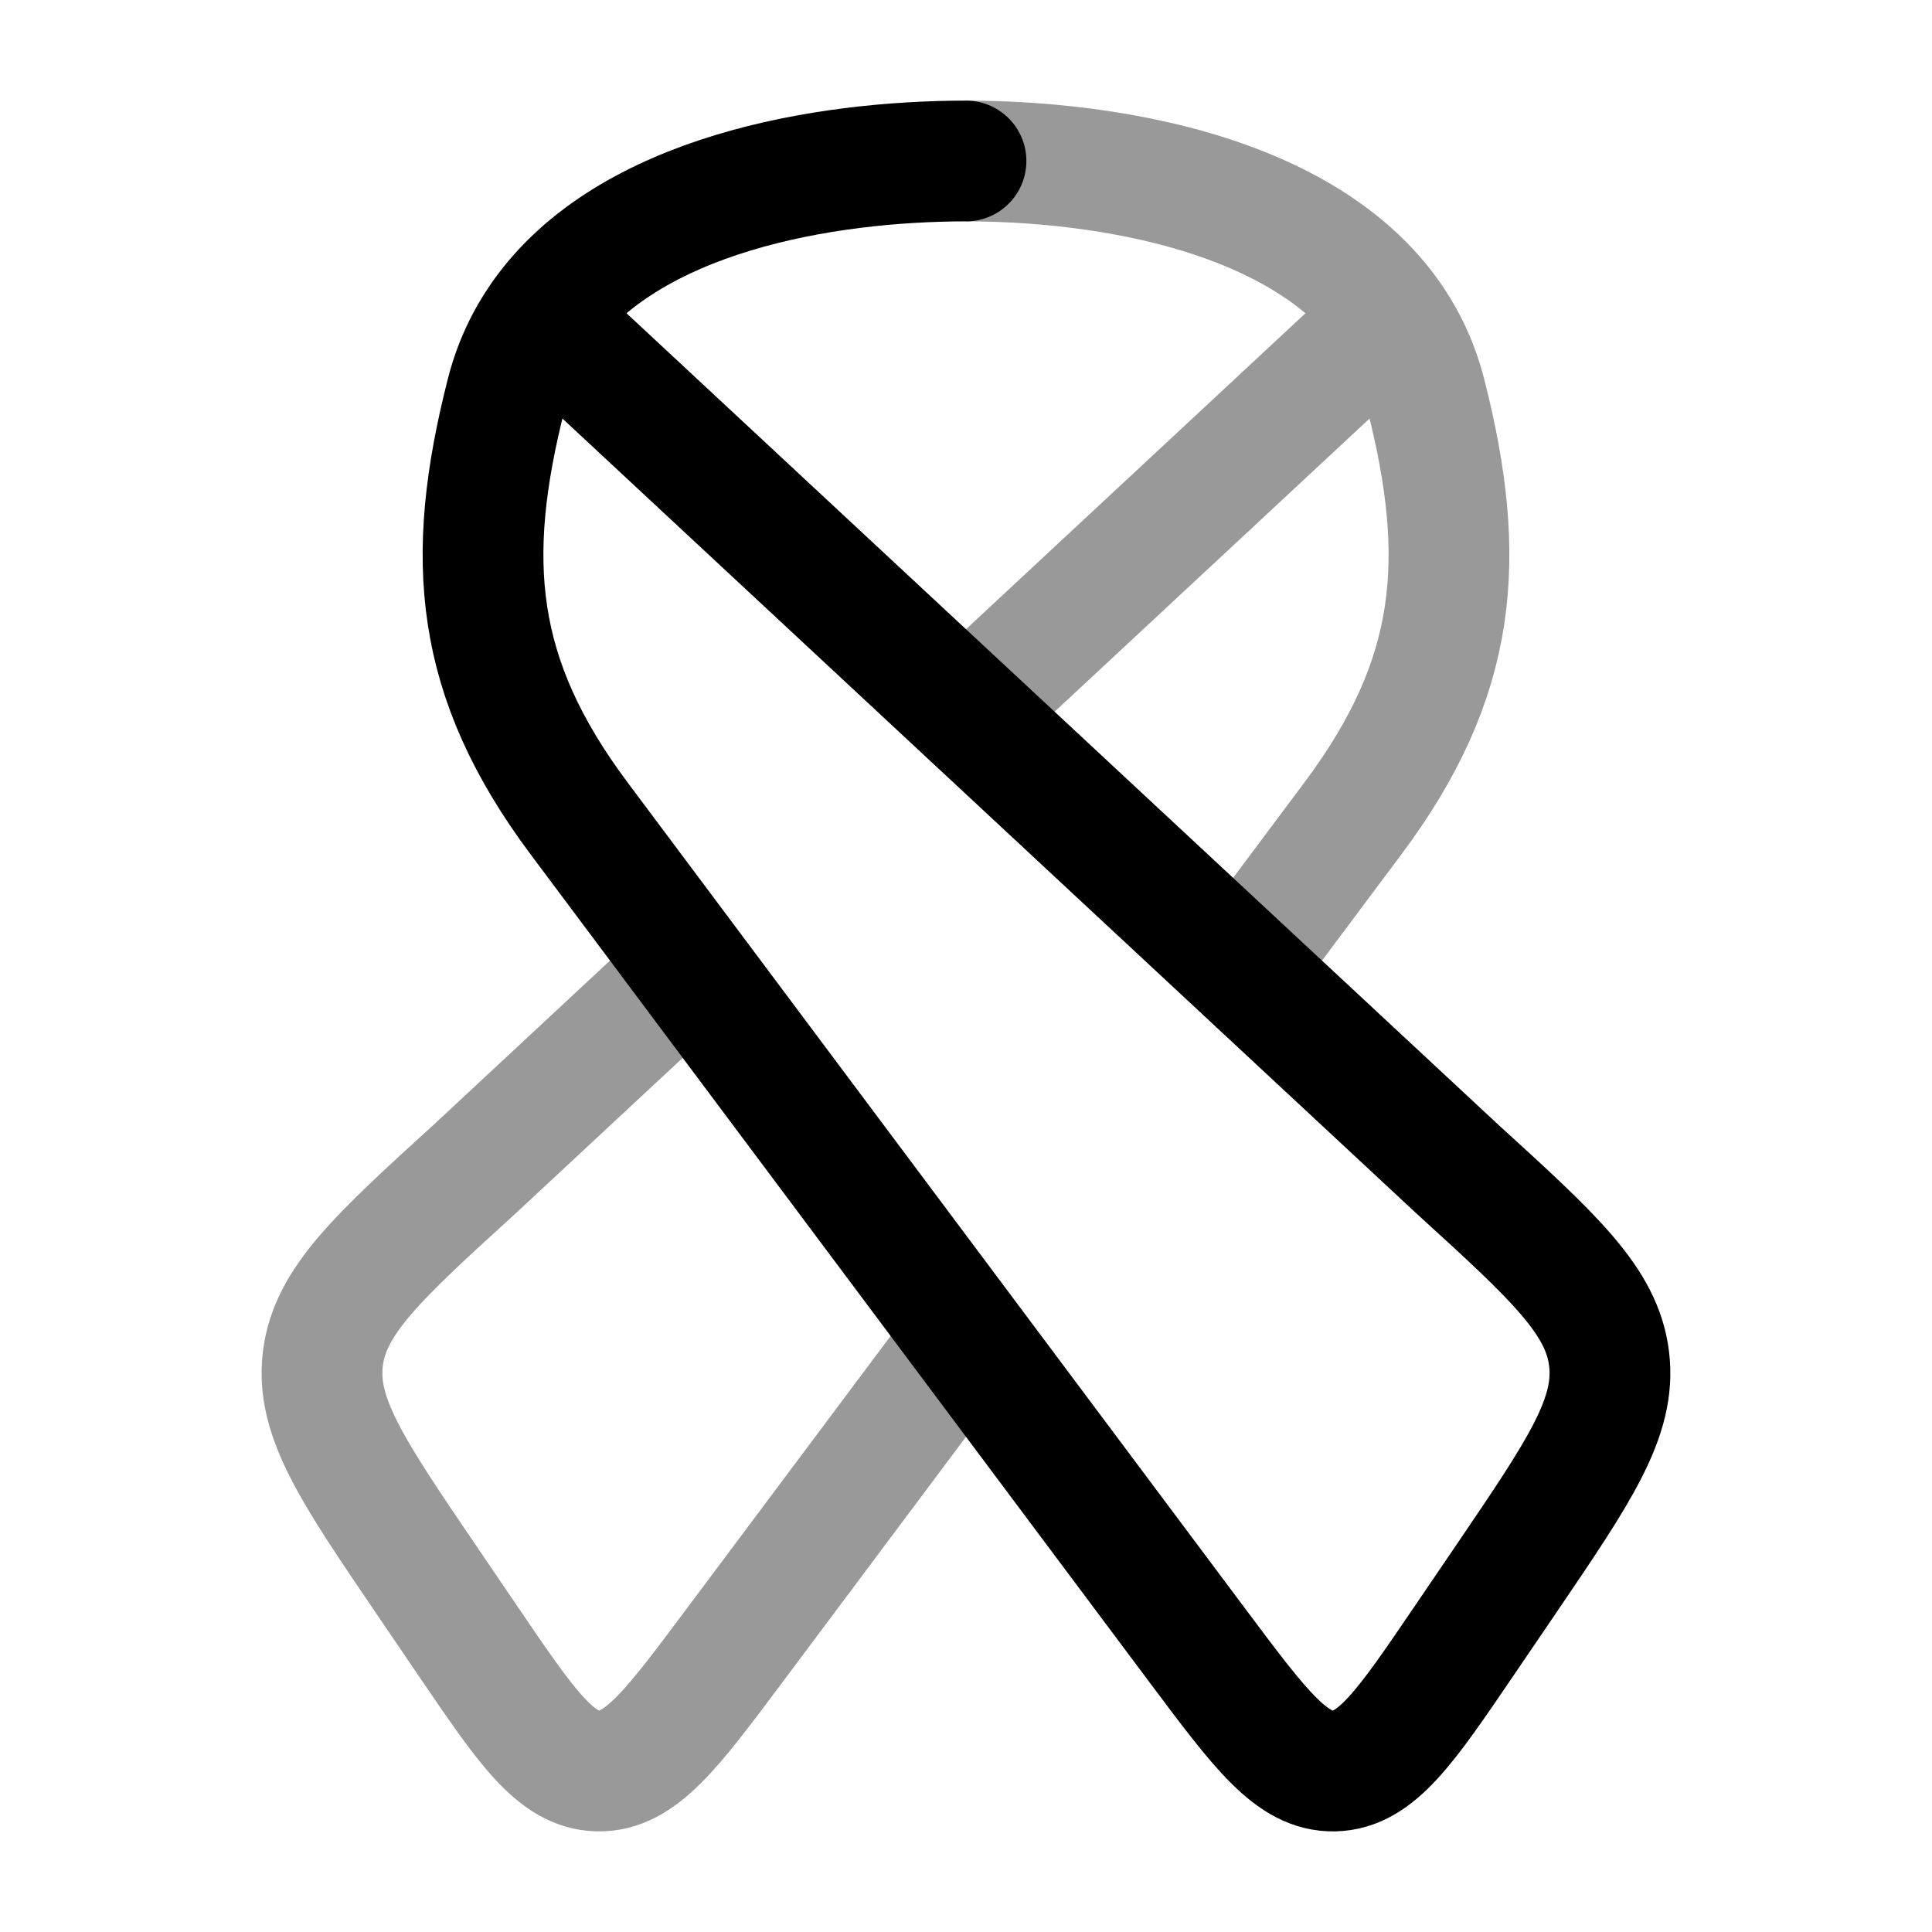<svg width="24" height="24" viewBox="0 0 24 24" fill="none" xmlns="http://www.w3.org/2000/svg">
<path d="M12 2C10.247 2 7.8 2.406 6.727 3.936C6.531 4.216 6.381 4.533 6.29 4.892C5.766 6.949 5.888 8.42 7.194 10.167L14.887 20.458C15.662 21.494 16.049 22.011 16.573 22C17.097 21.988 17.46 21.454 18.186 20.386L18.715 19.608C19.622 18.273 20.076 17.605 19.989 16.883C19.903 16.161 19.303 15.615 18.104 14.523L6.799 4" stroke="currentColor" stroke-width="1.5" stroke-linecap="round"/>
<path opacity="0.4" d="M12 2C14.073 2 17.117 2.567 17.71 4.892C18.234 6.949 18.112 8.42 16.806 10.167L15.436 12M17.201 4L12 8.841M12 16.596L9.112 20.458C8.338 21.494 7.951 22.011 7.427 22C6.903 21.988 6.54 21.454 5.814 20.386L5.285 19.608C4.378 18.273 3.924 17.605 4.01 16.883C4.097 16.161 4.697 15.615 5.896 14.523L8.606 12" stroke="currentColor" stroke-width="1.5"/>
</svg>

